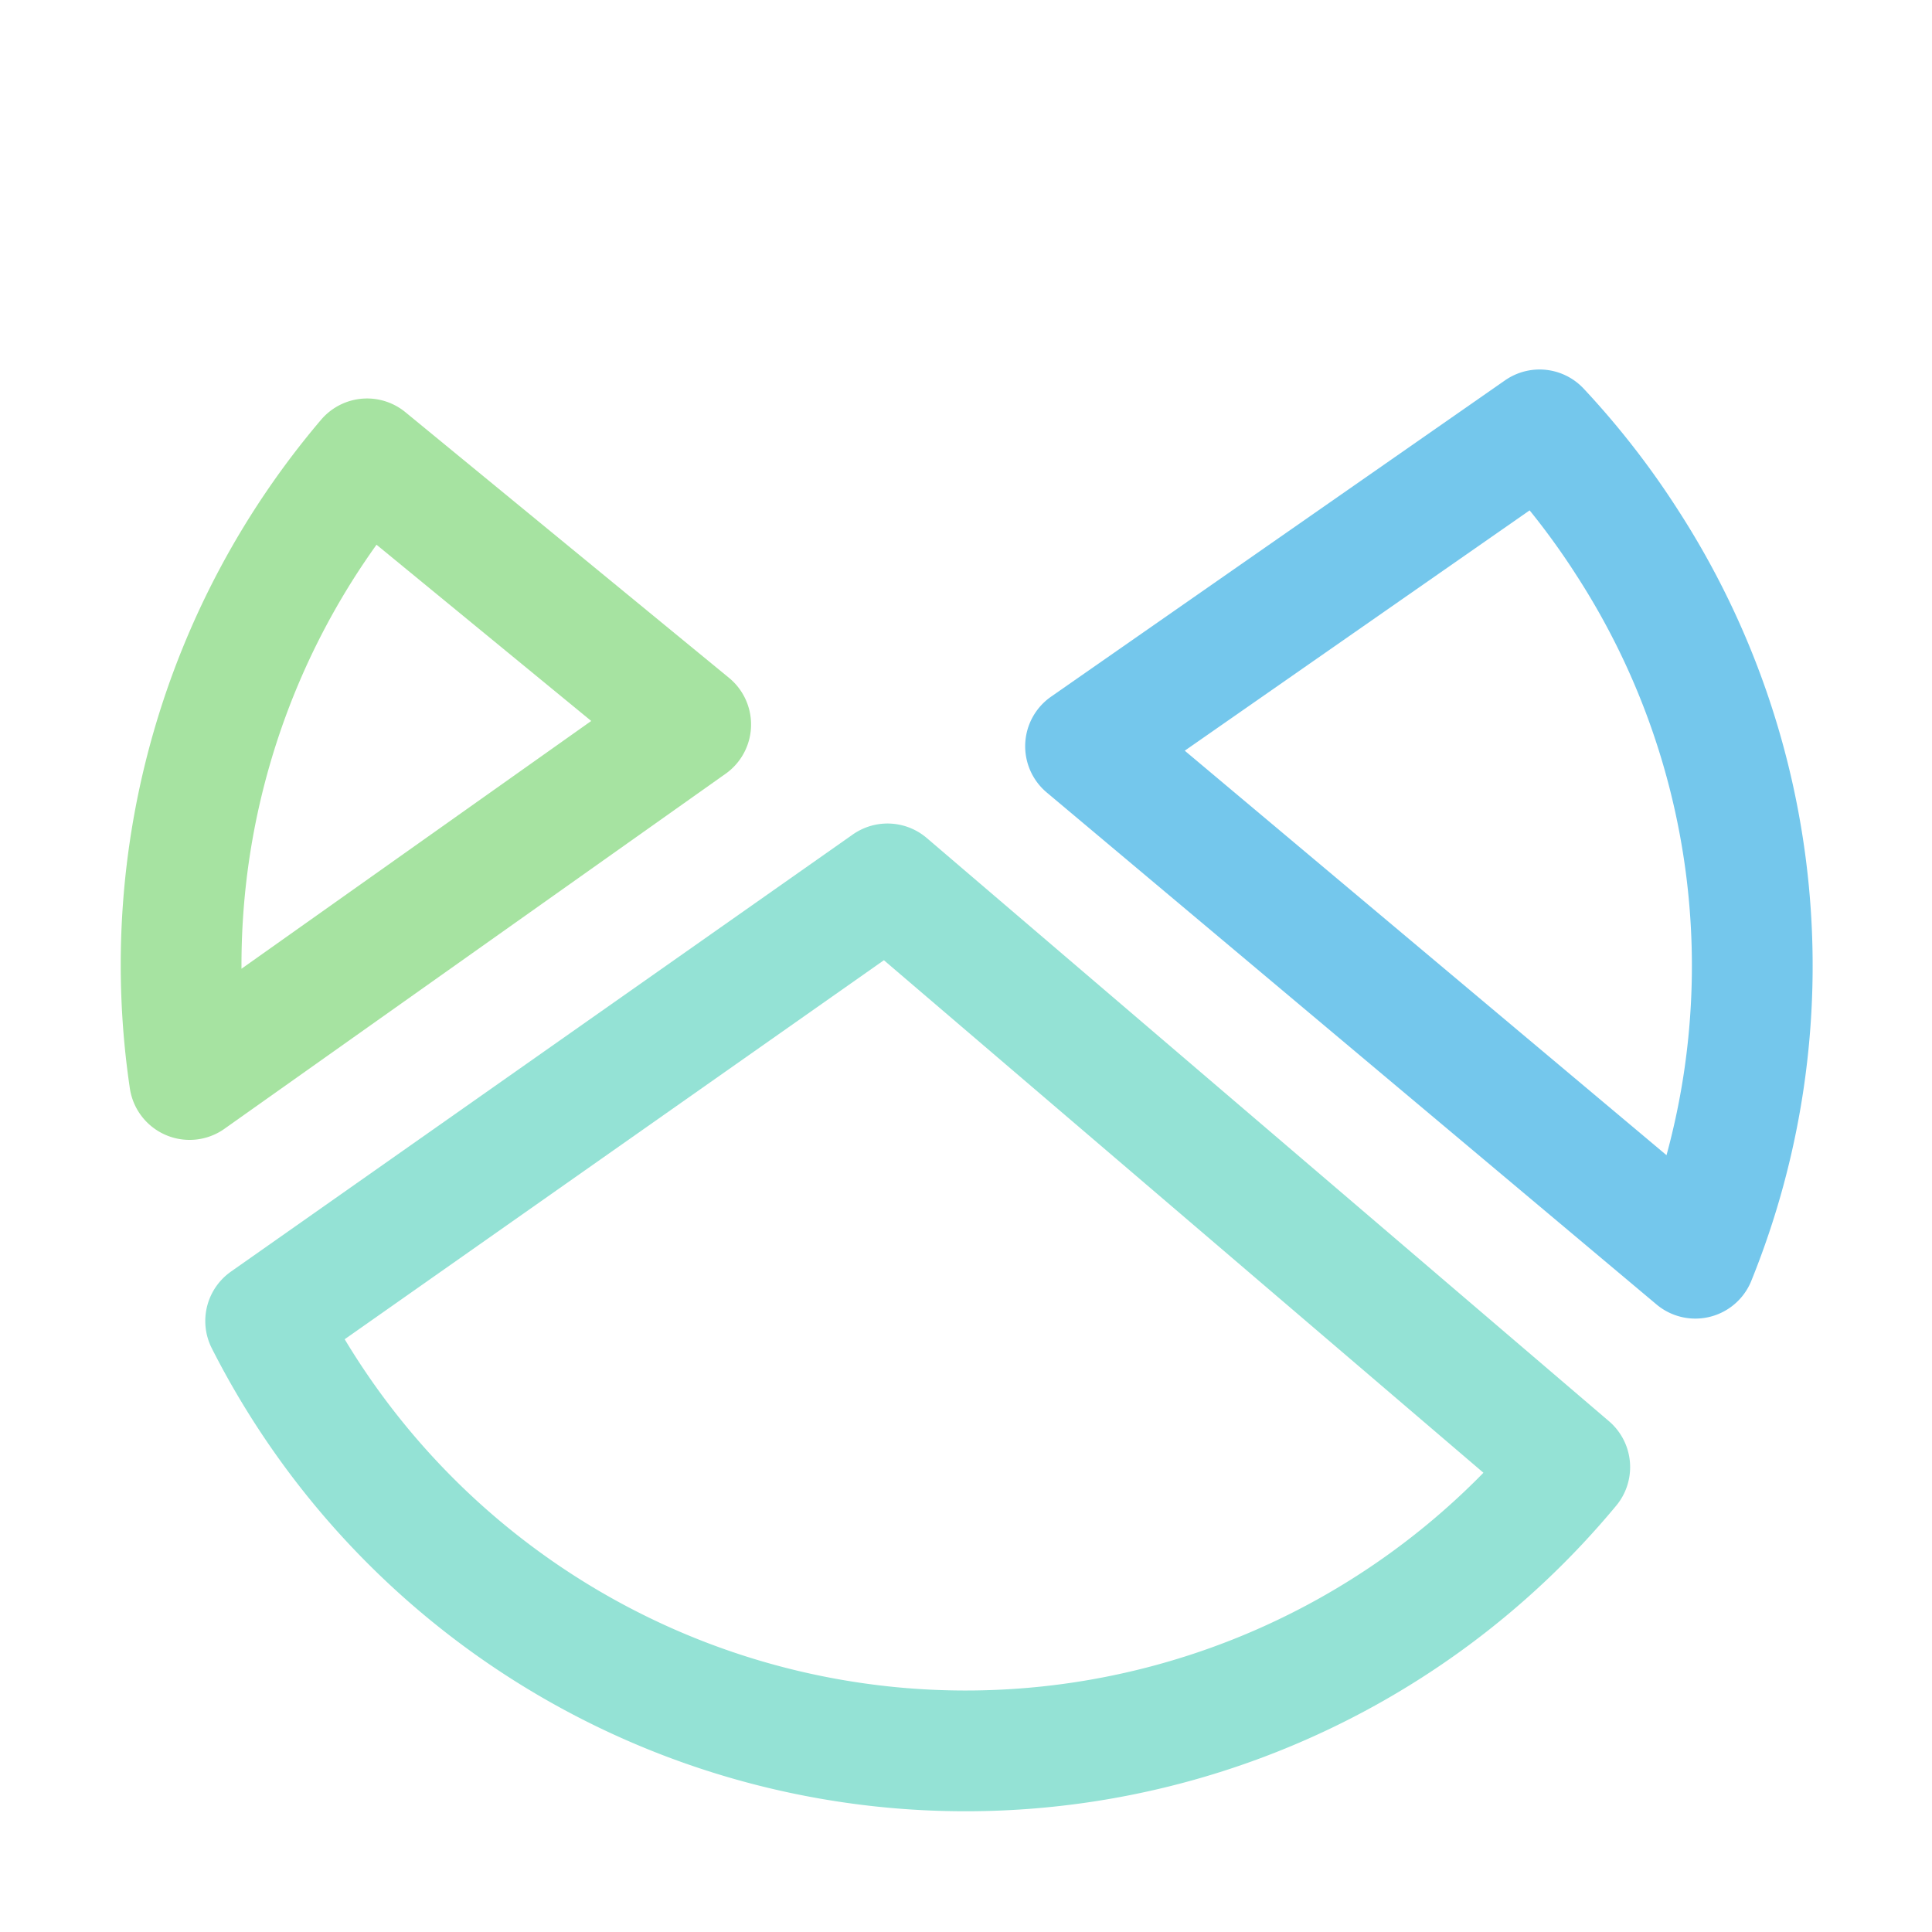 <?xml version='1.0' encoding='UTF-8'?>
<svg xmlns="http://www.w3.org/2000/svg" viewBox="0 0 16 16">
  <g fill="none" stroke-linecap="round" stroke-linejoin="round">
    <path stroke="#74c7ec" d="M14.04 10.42a6.45 6.45 0 00-.56-5.92 6.5 6.5 0 00-.73-.94L8.99 6.18z"/>
    <path stroke="#94e2d5" d="M7.35 7.32 2.2 10.94A6.5 6.5 0 0013 12.15z"/>
    <path stroke="#a6e3a1" d="M3.04 3.8a6.47 6.47 0 00-1.47 5.14L5.72 6z"/>
  </g>
</svg>
